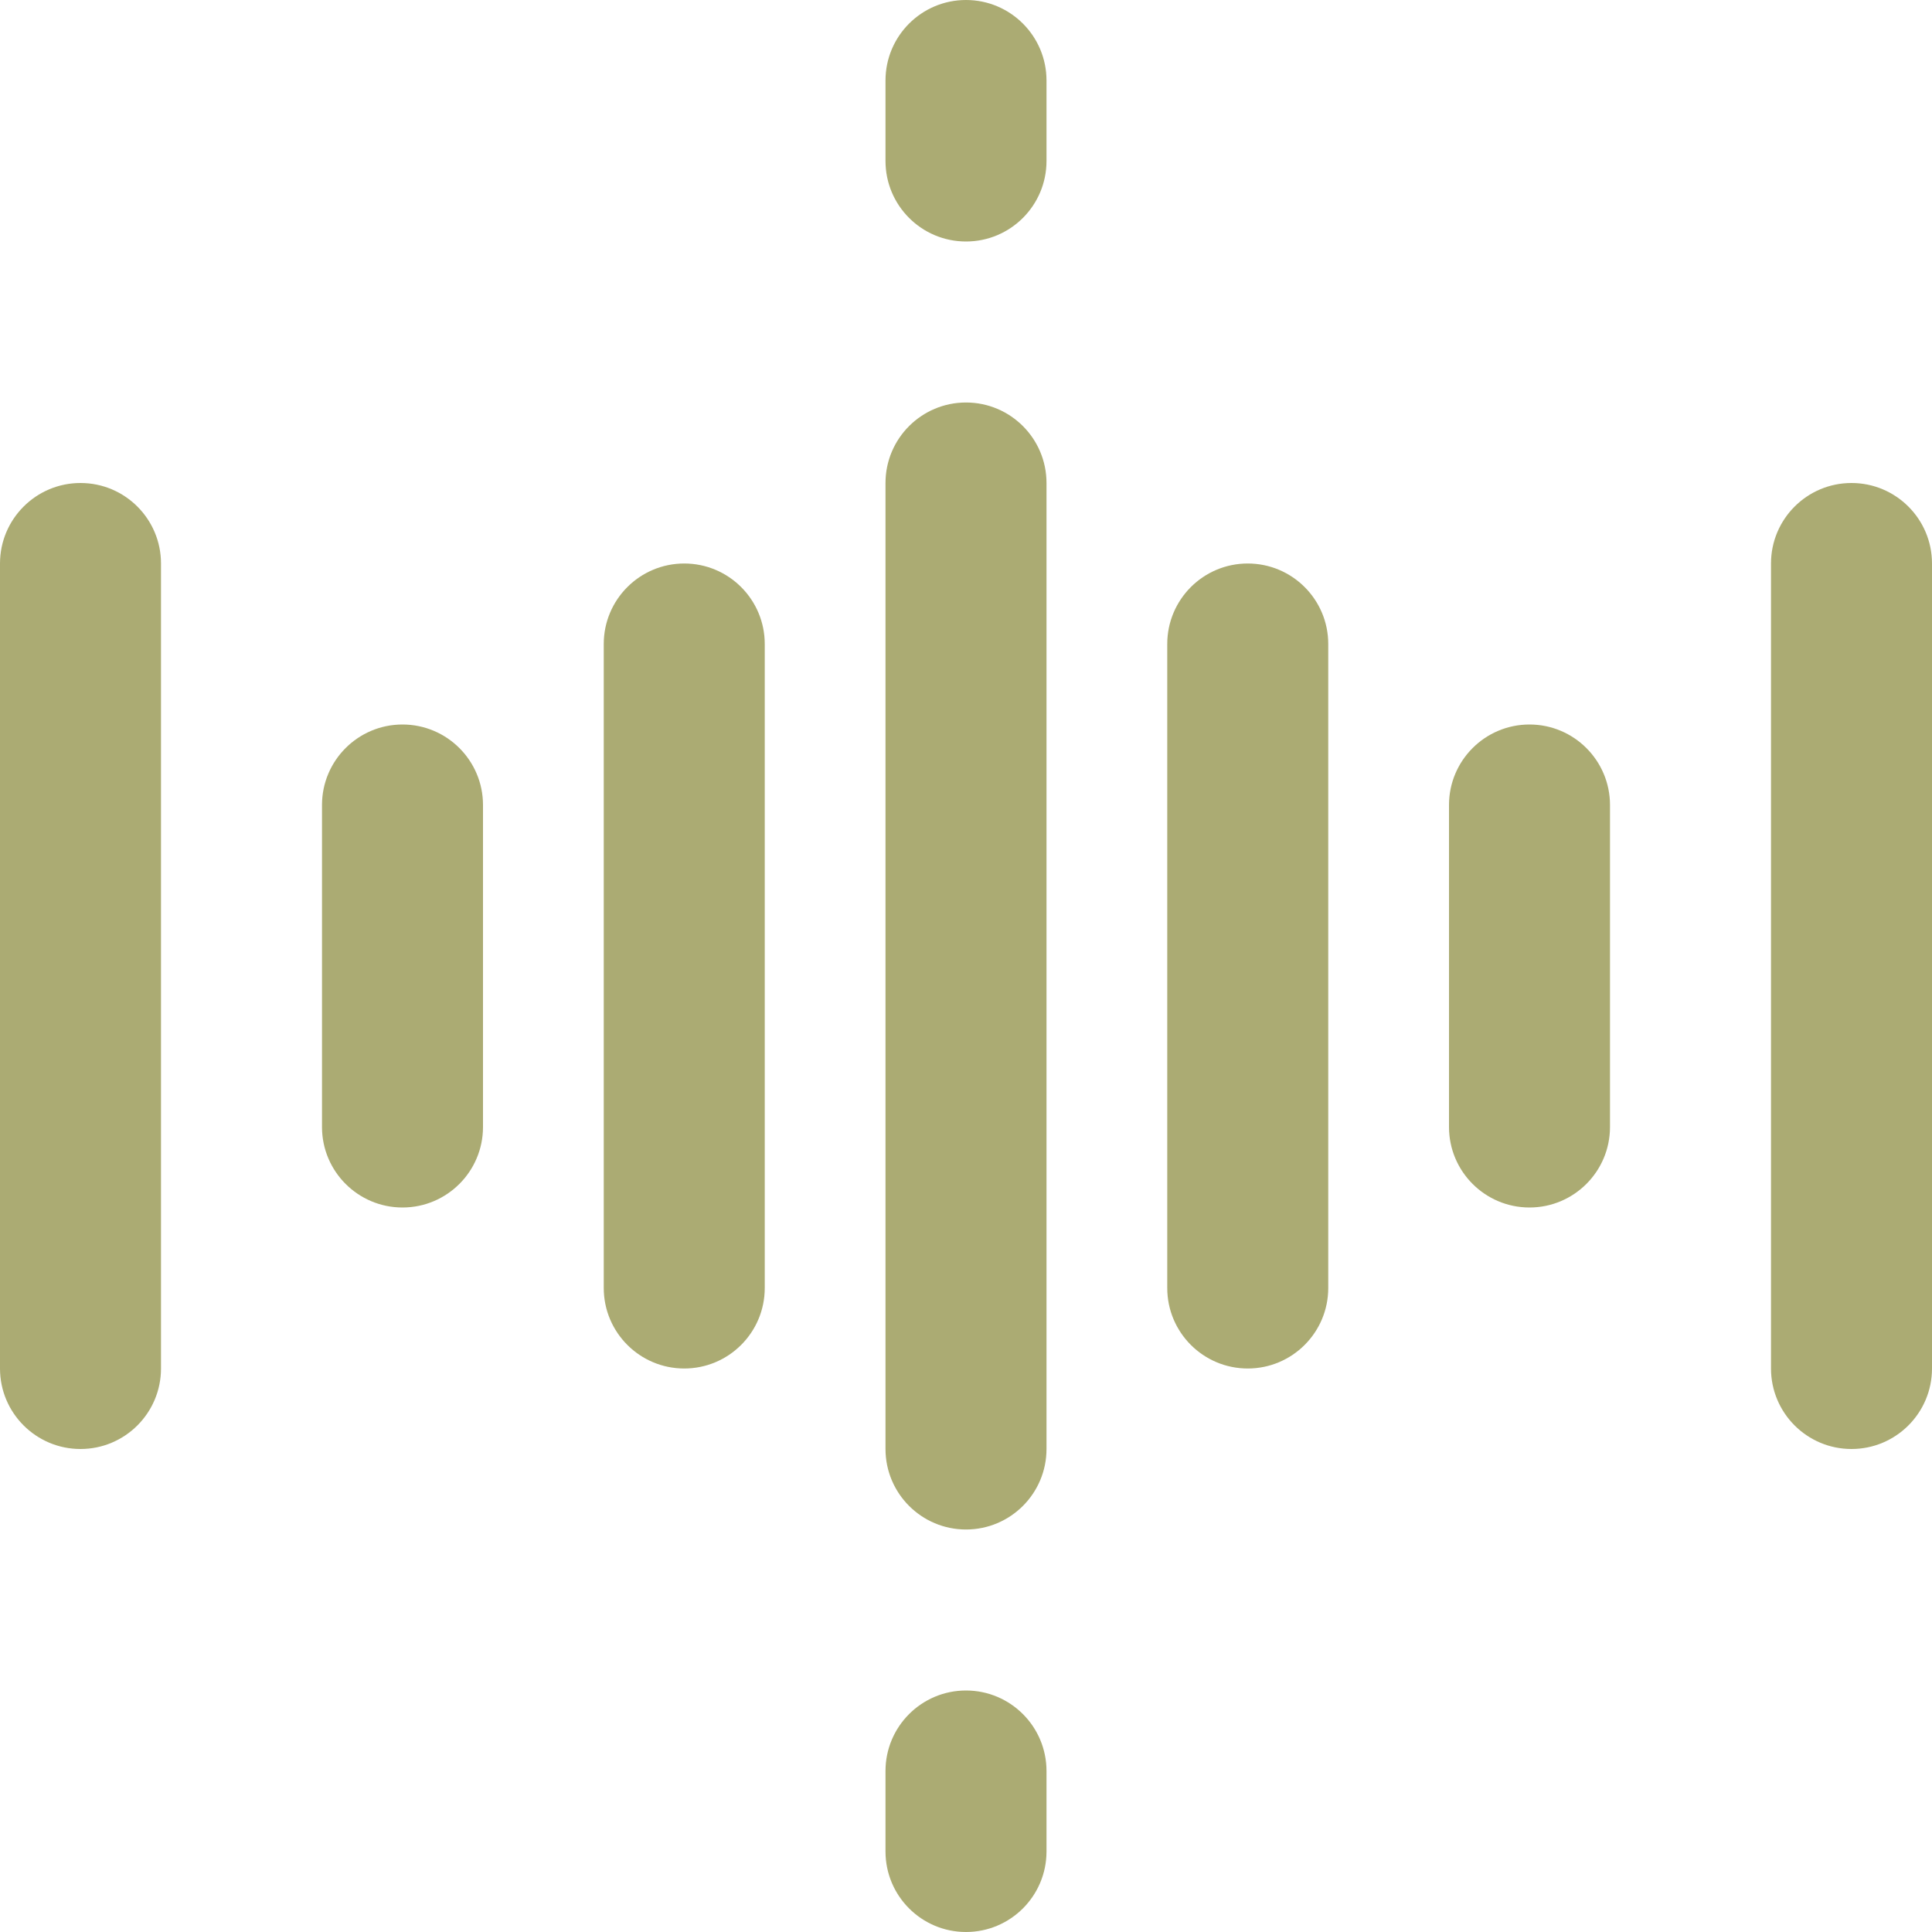 <svg width="48" height="48" viewBox="0 0 48 48" fill="none" xmlns="http://www.w3.org/2000/svg">
<path d="M22 36C22 37.104 22.896 38 24 38C25.104 38 26 37.104 26 36V12C26 10.896 25.104 10 24 10C22.896 10 22 10.896 22 12V36Z" fill="#ABAB73"/>
<path d="M2 12C0.896 12 0 12.896 0 14V34C0 35.104 0.896 36 2 36C3.104 36 4 35.104 4 34V14C4 12.896 3.104 12 2 12Z" fill="#ABAB73"/>
<path d="M19 32V16C19 14.896 18.104 14 17 14C15.896 14 15 14.896 15 16V32C15 33.104 15.896 34 17 34C18.104 34 19 33.104 19 32Z" fill="#ABAB73"/>
<path d="M10 30C11.104 30 12 29.104 12 28V20C12 18.896 11.104 18 10 18C8.896 18 8 18.896 8 20V28C8 29.104 8.896 30 10 30Z" fill="#ABAB73"/>
<path d="M33 32V16C33 14.896 32.104 14 31 14C29.896 14 29 14.896 29 16V32C29 33.104 29.896 34 31 34C32.104 34 33 33.104 33 32Z" fill="#ABAB73"/>
<path d="M46 12C44.896 12 44 12.896 44 14V34C44 35.104 44.896 36 46 36C47.104 36 48 35.104 48 34V14C48 12.896 47.104 12 46 12Z" fill="#ABAB73"/>
<path d="M38 18C36.896 18 36 18.896 36 20V28C36 29.104 36.896 30 38 30C39.104 30 40 29.104 40 28V20C40 18.896 39.104 18 38 18Z" fill="#ABAB73"/>
<path d="M22 46C22 47.104 22.896 48 24 48C25.104 48 26 47.104 26 46V44C26 42.896 25.104 42 24 42C22.896 42 22 42.896 22 44V46Z" fill="#ABAB73"/>
<path d="M24 6C25.104 6 26 5.104 26 4V2C26 0.896 25.104 0 24 0C22.896 0 22 0.896 22 2V4C22 5.104 22.896 6 24 6Z" fill="#ABAB73"/>
</svg>
